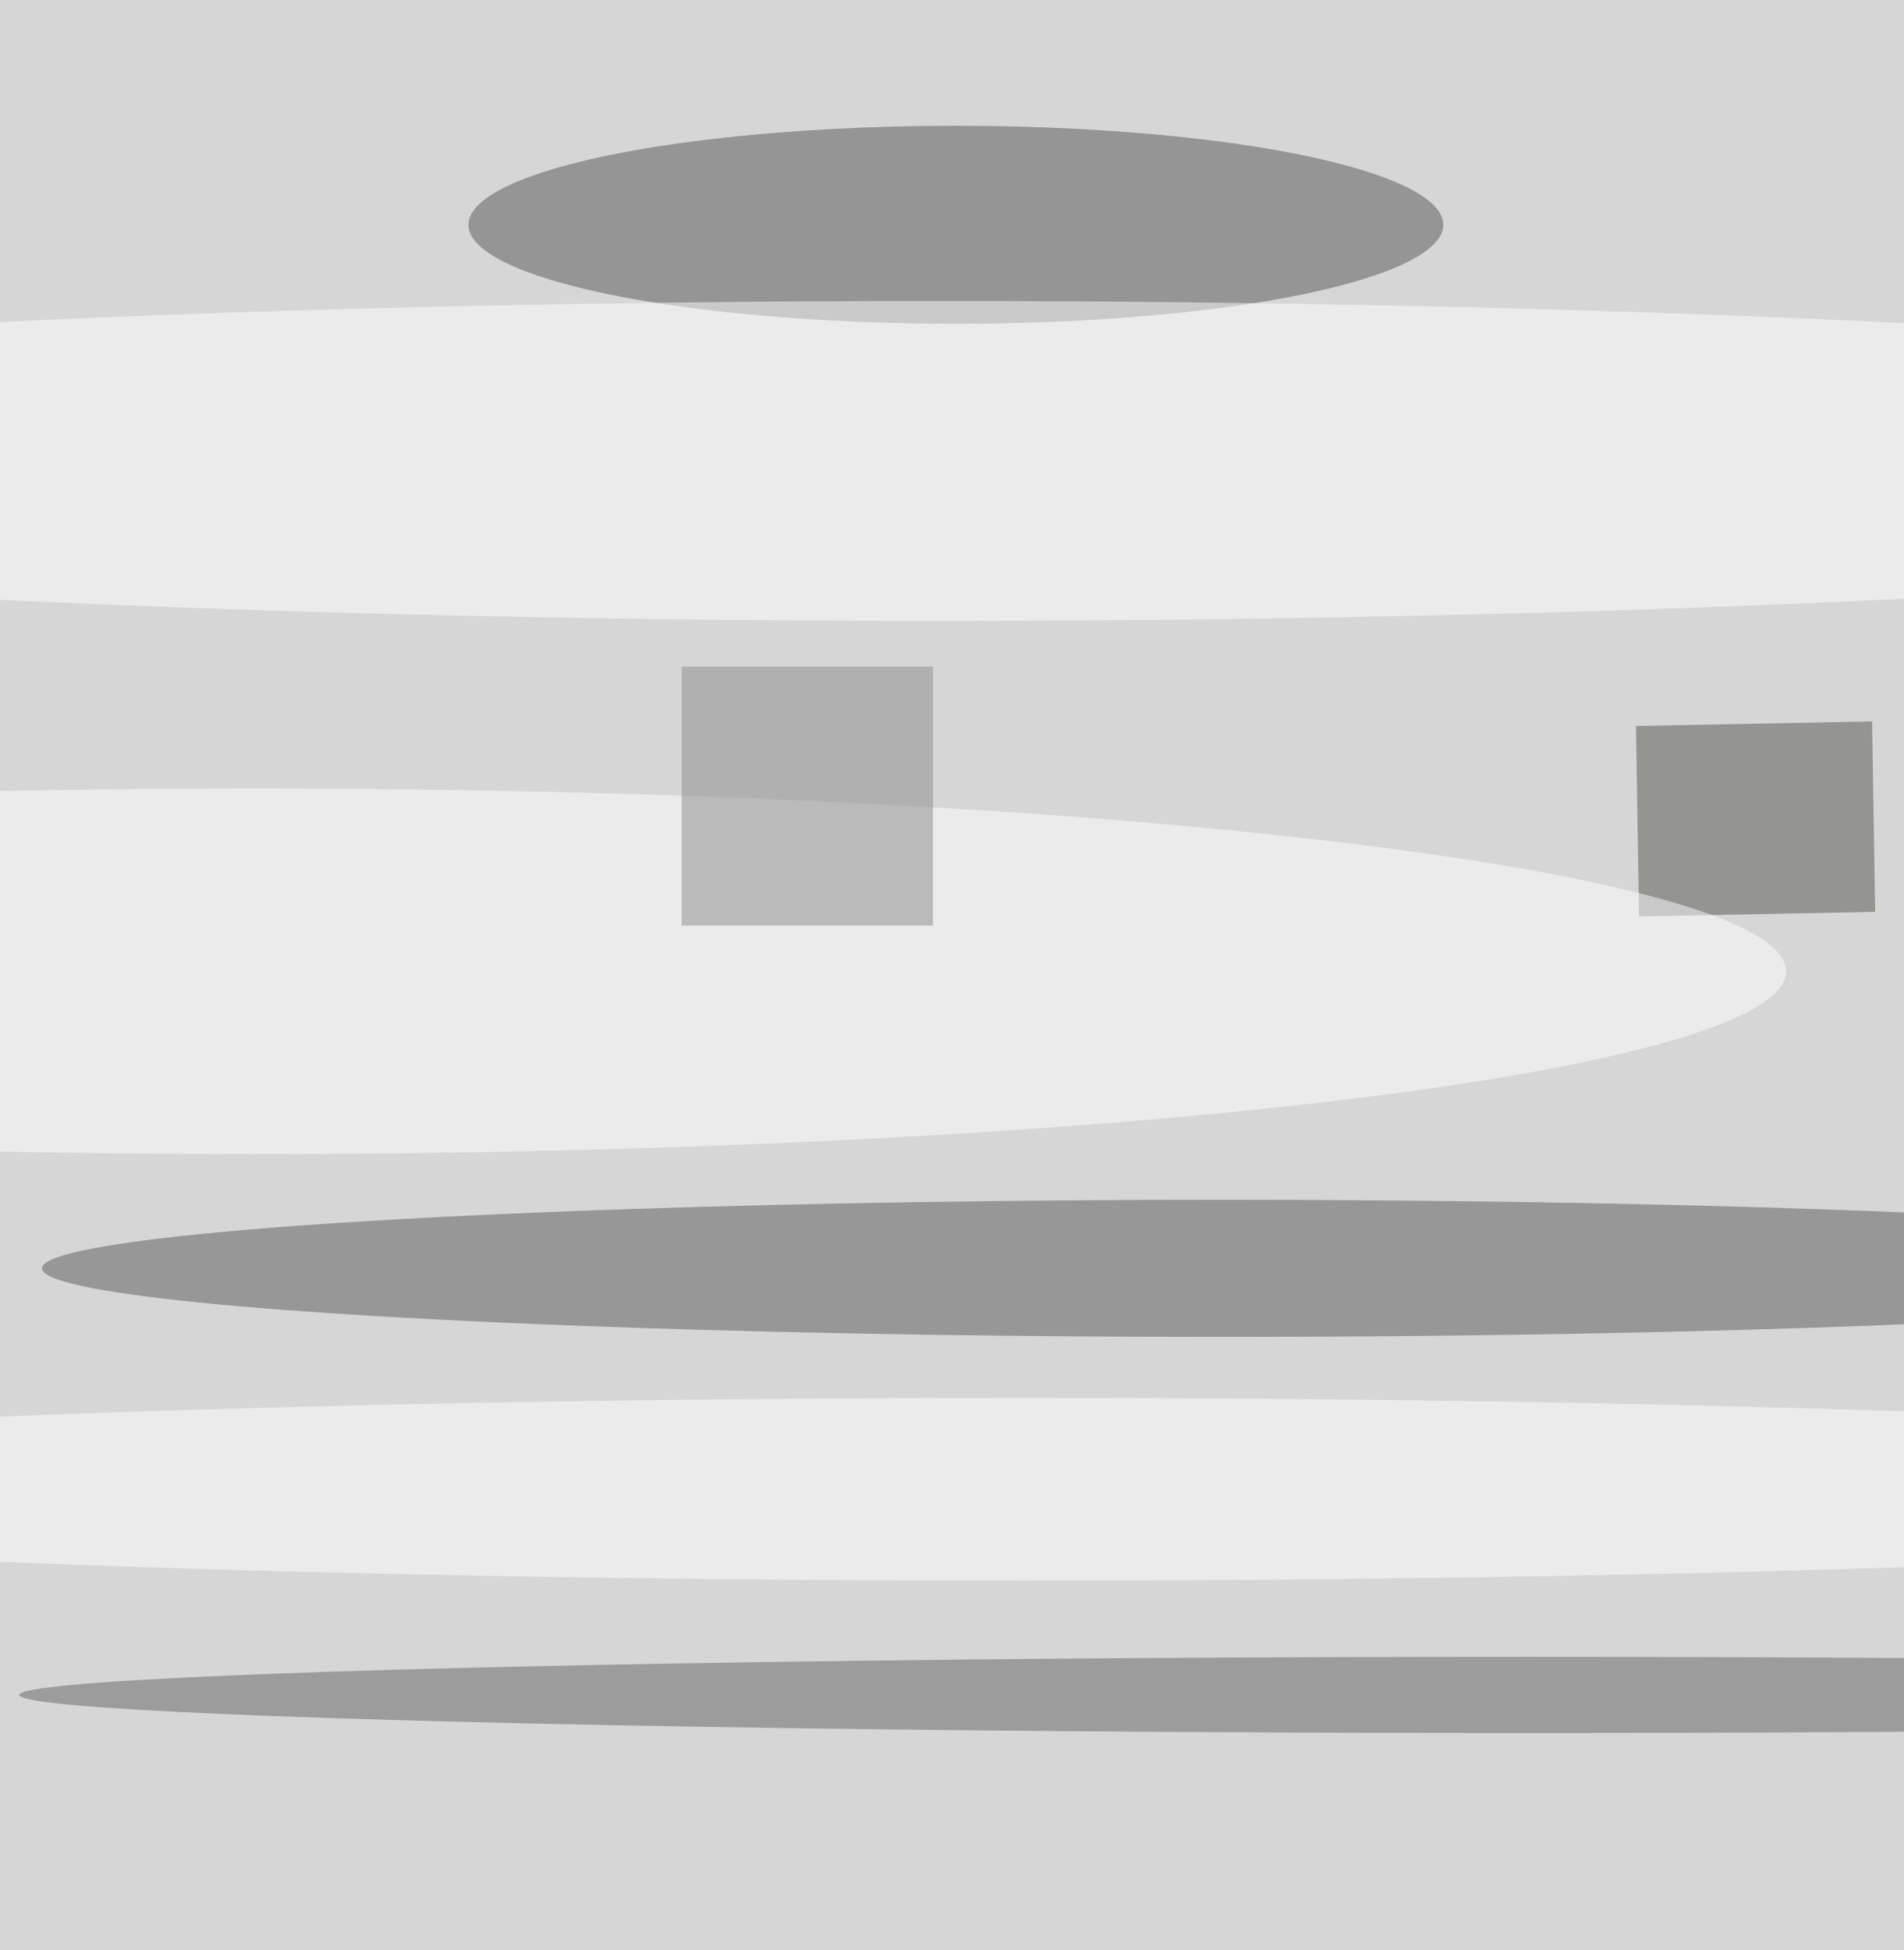 <svg xmlns="http://www.w3.org/2000/svg" viewBox="0 0 1078 1104"><filter id="b"><feGaussianBlur stdDeviation="12" /></filter><path fill="#d6d6d6" d="M0 0h1078v1104H0z"/><g filter="url(#b)" transform="translate(2.2 2.2) scale(4.312)" fill-opacity=".5"><ellipse fill="#545454" cx="125" cy="29" rx="64" ry="13"/><ellipse fill="#595959" cx="160" cy="166" rx="155" ry="9"/><ellipse fill="#636363" cx="200" cy="222" rx="198" ry="5"/><ellipse fill="#fff" cx="123" cy="60" rx="249" ry="21"/><path fill="#525251" d="M214.7 119.8l-.4-25 31-.6.4 25z"/><ellipse fill="#fff" cx="33" cy="127" rx="201" ry="24"/><path fill="#8a8a8a" d="M89 87h33v34H89z"/><ellipse fill="#fff" cx="134" cy="195" rx="221" ry="12"/></g></svg>